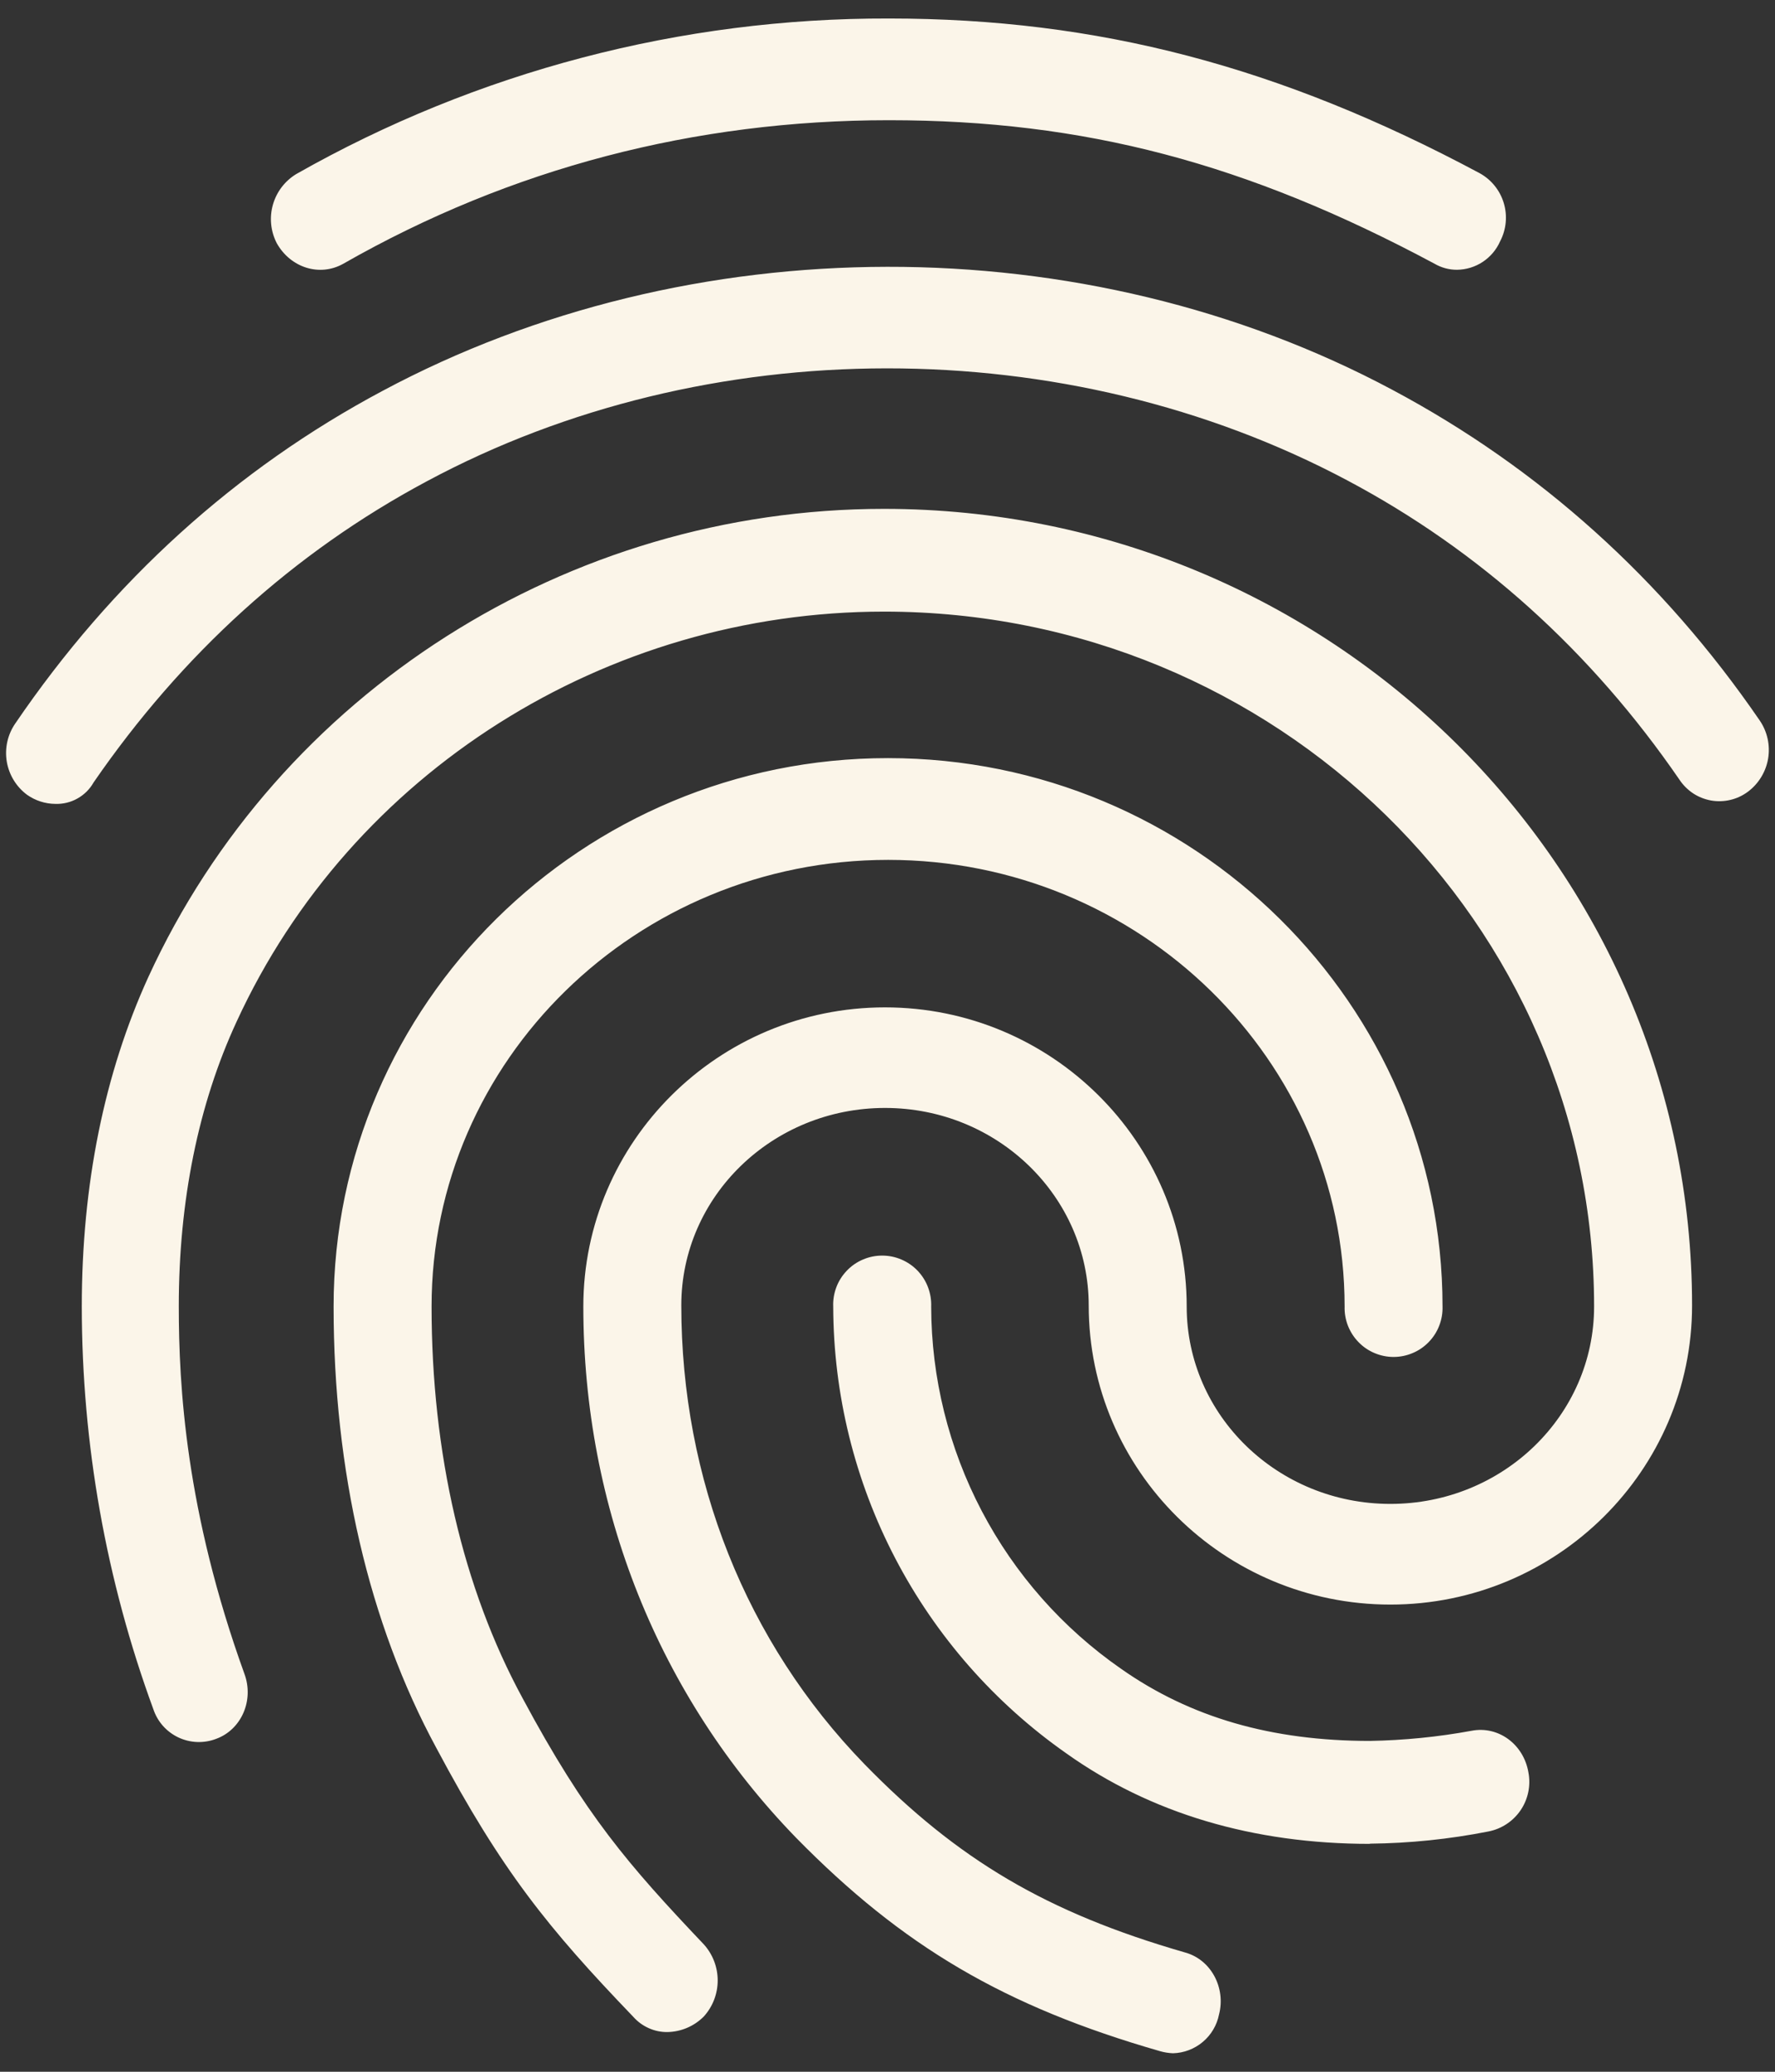 <svg width="36" height="42" viewBox="0 0 36 42" fill="none" xmlns="http://www.w3.org/2000/svg">
<rect x="0" y="0" width="36" height="42" fill="#333333" stroke="none"/>
<path d="M29.551 5.469C29.39 5.47 29.233 5.427 29.094 5.346C25.28 3.304 21.983 2.437 18.03 2.437C14.096 2.437 10.361 3.407 6.964 5.346C6.484 5.617 5.892 5.428 5.613 4.93C5.489 4.689 5.461 4.41 5.535 4.15C5.609 3.889 5.779 3.667 6.011 3.527C9.675 1.449 13.818 0.363 18.03 0.375C22.26 0.375 25.956 1.344 30.008 3.51C30.245 3.64 30.421 3.857 30.499 4.116C30.577 4.374 30.55 4.653 30.425 4.892C30.35 5.062 30.228 5.206 30.073 5.309C29.918 5.411 29.737 5.467 29.551 5.469ZM1.124 16.297C0.918 16.296 0.717 16.231 0.548 16.112C0.329 15.949 0.182 15.707 0.137 15.438C0.093 15.169 0.154 14.893 0.309 14.668C2.276 11.781 4.778 9.512 7.759 7.924C13.996 4.586 21.983 4.562 28.24 7.903C31.22 9.491 33.723 11.739 35.69 14.606C35.844 14.831 35.905 15.107 35.861 15.376C35.816 15.645 35.669 15.887 35.451 16.05C35.345 16.129 35.224 16.186 35.095 16.216C34.966 16.247 34.832 16.251 34.702 16.228C34.572 16.204 34.447 16.155 34.337 16.082C34.227 16.008 34.133 15.914 34.06 15.803C32.273 13.204 30.008 11.162 27.326 9.739C21.625 6.707 14.334 6.707 8.653 9.759C5.951 11.203 3.687 13.266 1.899 15.861C1.822 15.998 1.709 16.11 1.572 16.187C1.436 16.264 1.281 16.302 1.124 16.297ZM13.539 41.195C13.408 41.197 13.278 41.17 13.158 41.116C13.038 41.063 12.931 40.984 12.844 40.886C11.116 39.088 10.179 37.93 8.851 35.438C7.476 32.901 6.766 29.807 6.766 26.486C6.766 20.361 11.811 15.369 18.01 15.369C24.209 15.369 29.257 20.361 29.257 26.486C29.261 26.619 29.238 26.751 29.19 26.875C29.142 26.999 29.07 27.112 28.977 27.207C28.884 27.303 28.774 27.379 28.651 27.43C28.529 27.482 28.397 27.509 28.264 27.509C28.131 27.509 28 27.482 27.877 27.43C27.755 27.379 27.644 27.303 27.552 27.207C27.459 27.112 27.387 26.999 27.338 26.875C27.29 26.751 27.267 26.619 27.271 26.486C27.271 21.495 23.119 17.432 18.014 17.432C12.909 17.432 8.753 21.495 8.753 26.486C8.753 29.456 9.388 32.199 10.599 34.427C11.871 36.799 12.748 37.809 14.275 39.418C14.456 39.618 14.556 39.879 14.556 40.149C14.556 40.419 14.456 40.679 14.275 40.879C14.08 41.076 13.816 41.189 13.539 41.195ZM27.784 37.38C25.419 37.38 23.334 36.761 21.625 35.544C20.17 34.524 18.981 33.169 18.158 31.593C17.335 30.017 16.904 28.267 16.899 26.49C16.893 26.356 16.915 26.222 16.962 26.097C17.009 25.971 17.082 25.857 17.175 25.76C17.267 25.663 17.379 25.586 17.502 25.534C17.625 25.481 17.758 25.454 17.892 25.454C18.026 25.454 18.159 25.481 18.282 25.534C18.405 25.586 18.517 25.663 18.61 25.76C18.702 25.857 18.775 25.971 18.822 26.097C18.869 26.222 18.891 26.356 18.886 26.49C18.889 27.933 19.241 29.355 19.912 30.633C20.583 31.912 21.553 33.009 22.739 33.832C24.149 34.822 25.798 35.293 27.785 35.293C28.477 35.281 29.167 35.212 29.848 35.087C30.384 34.984 30.901 35.355 30.999 35.932C31.05 36.199 30.992 36.475 30.84 36.699C30.687 36.923 30.452 37.078 30.186 37.129C29.394 37.285 28.59 37.368 27.784 37.376V37.38ZM23.79 41.625C23.703 41.621 23.616 41.608 23.532 41.584C20.373 40.676 18.307 39.459 16.142 37.252C13.36 34.386 11.831 30.57 11.831 26.486C11.831 23.145 14.572 20.422 17.949 20.422C21.325 20.422 24.068 23.145 24.068 26.486C24.068 28.693 25.915 30.488 28.199 30.488C30.484 30.488 32.331 28.693 32.331 26.486C32.331 18.711 25.875 12.399 17.929 12.399C12.287 12.399 7.122 15.658 4.799 20.711C4.025 22.382 3.626 24.341 3.626 26.486C3.626 28.095 3.765 30.632 4.957 33.932C5.156 34.468 4.897 35.066 4.381 35.252C4.258 35.299 4.127 35.32 3.996 35.315C3.865 35.31 3.736 35.278 3.617 35.222C3.499 35.166 3.392 35.086 3.305 34.988C3.218 34.89 3.152 34.775 3.11 34.65C2.151 32.035 1.66 29.272 1.659 26.486C1.659 24.011 2.117 21.76 3.01 19.804C5.653 14.046 11.513 10.316 17.929 10.316C26.968 10.316 34.318 17.556 34.318 26.466C34.318 29.807 31.577 32.529 28.199 32.529C24.822 32.529 22.081 29.807 22.081 26.466C22.081 24.259 20.234 22.461 17.95 22.461C15.665 22.461 13.818 24.255 13.818 26.462C13.818 29.986 15.129 33.289 17.533 35.764C19.424 37.703 21.228 38.772 24.029 39.58C24.565 39.724 24.863 40.301 24.724 40.838C24.681 41.056 24.565 41.252 24.395 41.395C24.225 41.538 24.012 41.619 23.79 41.625Z" fill="#FBF5E9"/>
</svg>

